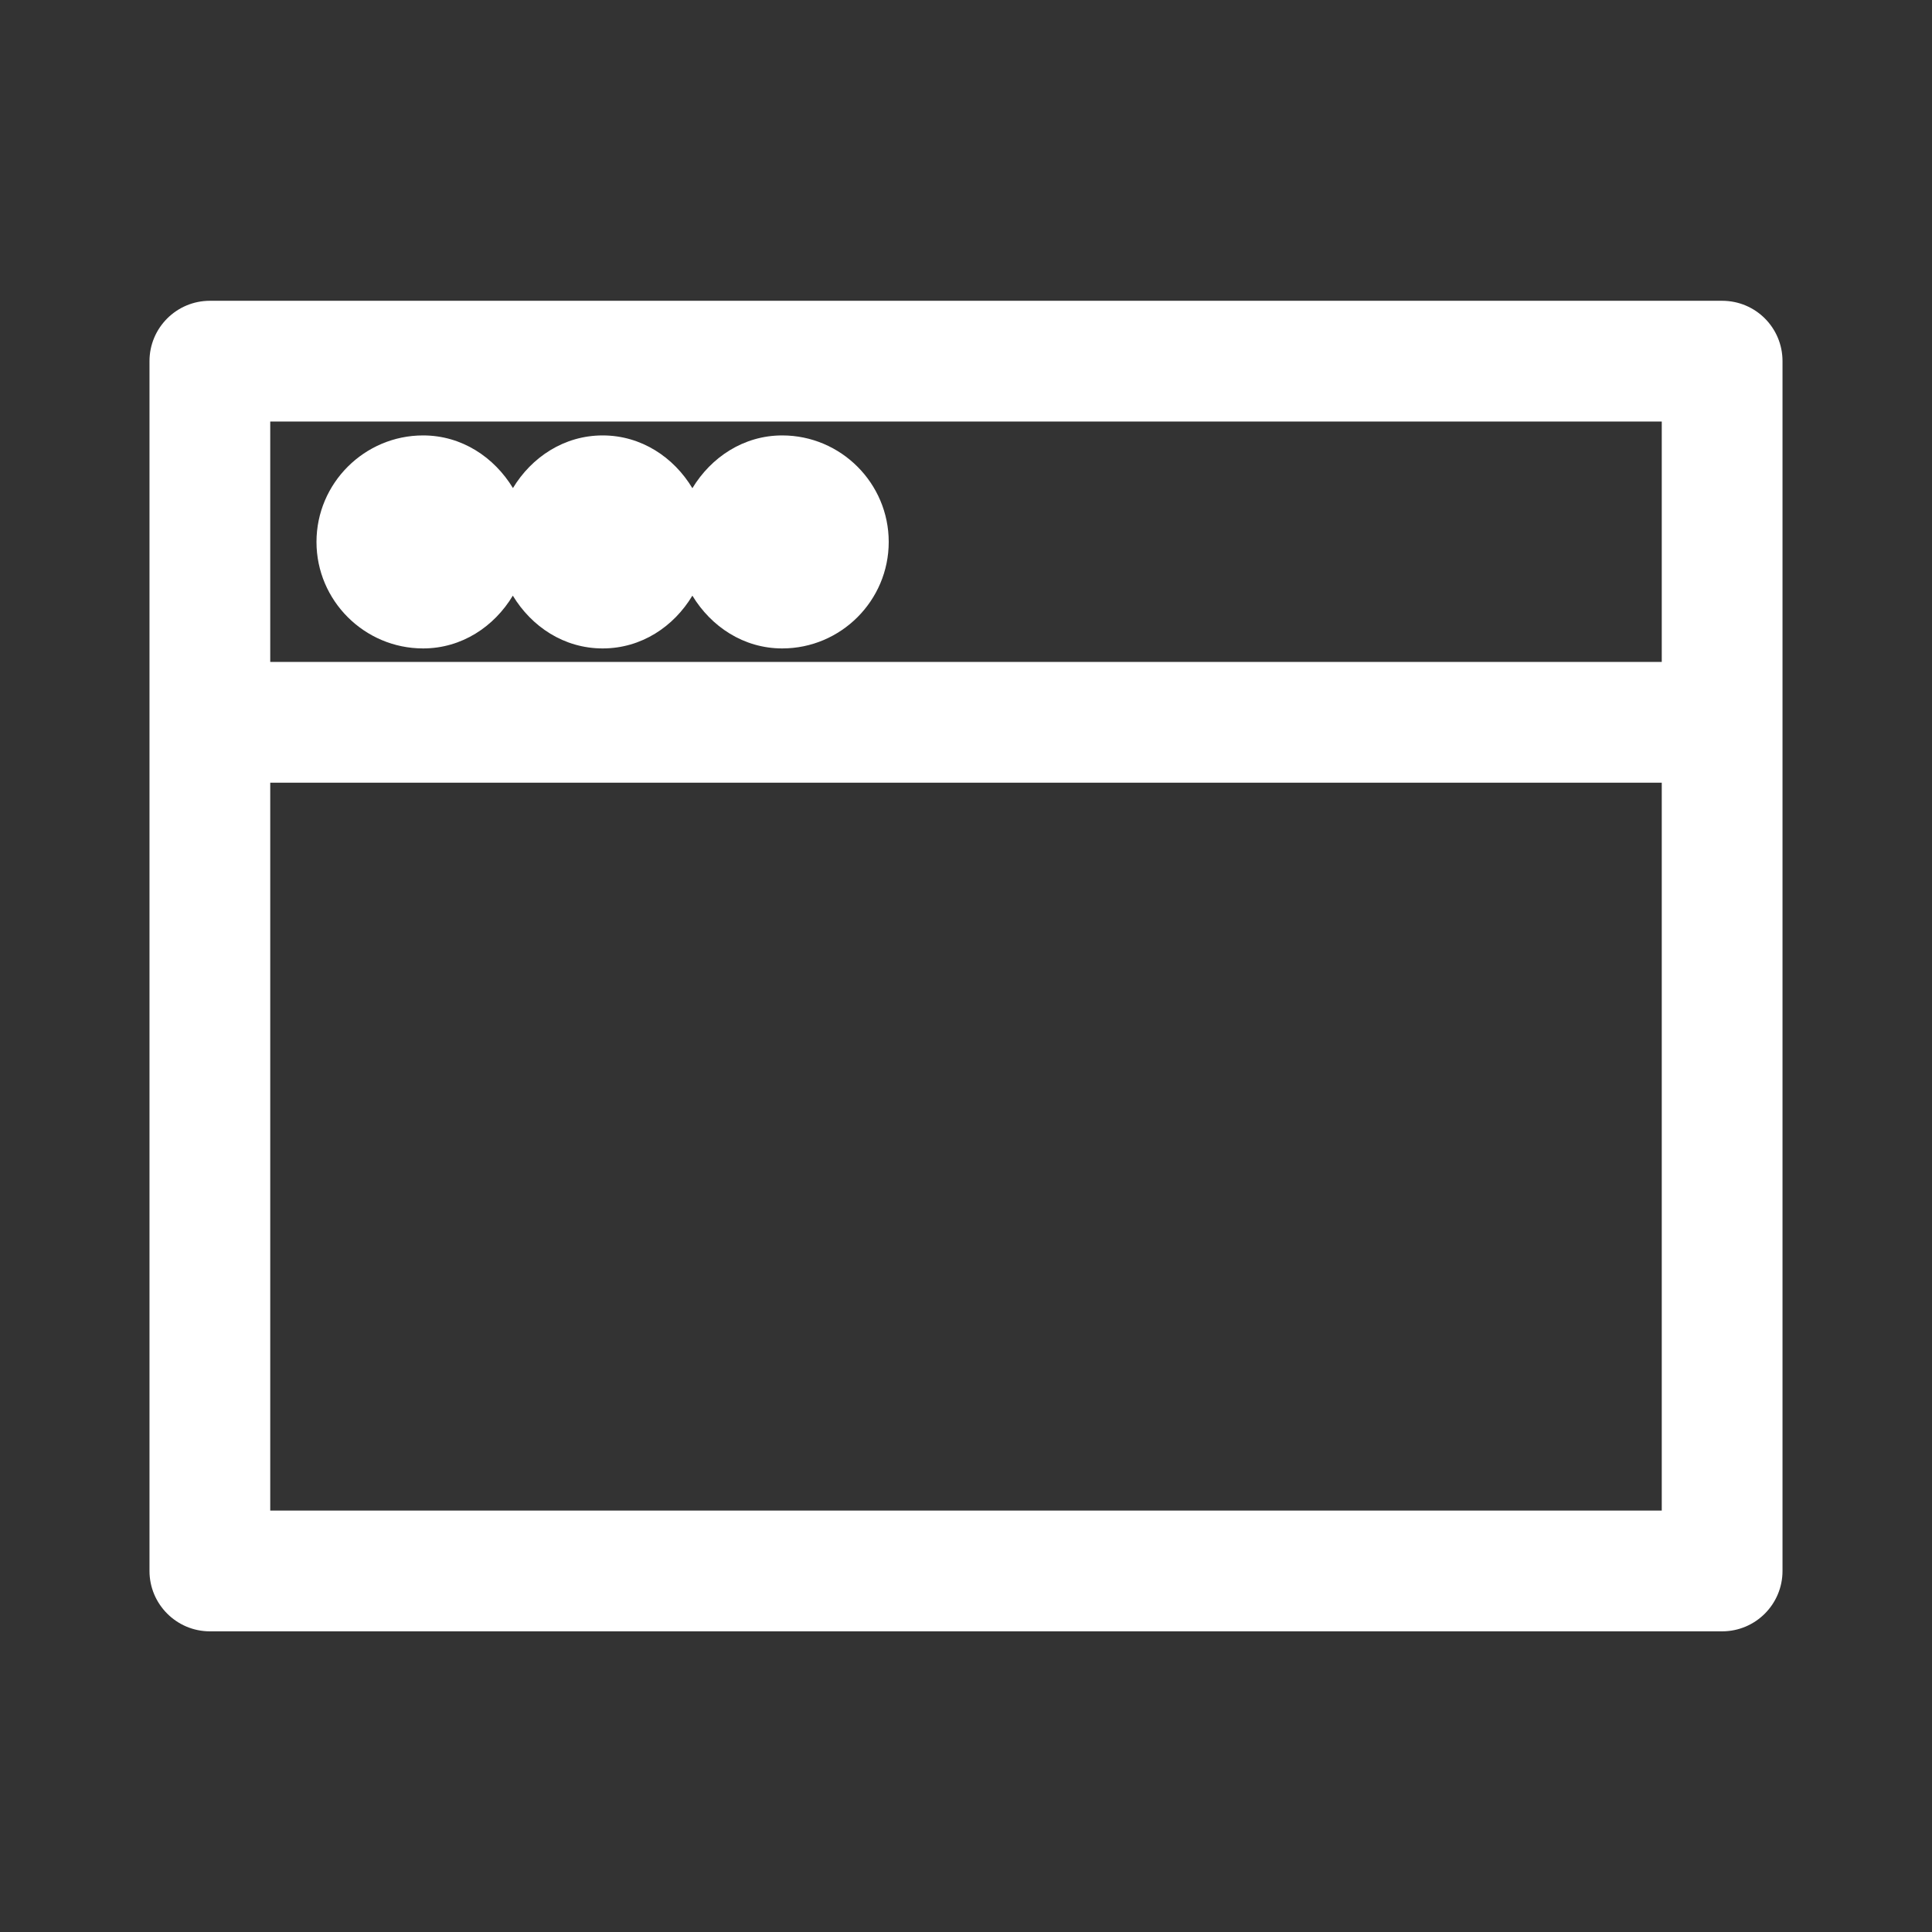 <?xml version="1.0" encoding="iso-8859-1"?>
<!-- Generator: Adobe Illustrator 15.1.0, SVG Export Plug-In . SVG Version: 6.00 Build 0)  -->
<!DOCTYPE svg PUBLIC "-//W3C//DTD SVG 1.1//EN" "http://www.w3.org/Graphics/SVG/1.1/DTD/svg11.dtd">
<svg version="1.1" id="Layer_1" xmlns="http://www.w3.org/2000/svg" xmlns:xlink="http://www.w3.org/1999/xlink" x="0px" y="0px"
	 width="16px" height="16px" viewBox="0 0 16 16" style="enable-background:new 0 0 16 16;" xml:space="preserve">
<rect x="0" y="0" width="16" height="16" fill="#333333" stroke="none"/>
<g>
	<path style="fill:#FFFFFF;" d="M14.262,2.491H1.738c-0.276,0-0.5,0.224-0.5,0.5V13.01c0,0.275,0.224,0.5,0.5,0.5h12.524
		c0.277,0,0.5-0.225,0.5-0.5V2.991C14.762,2.714,14.539,2.491,14.262,2.491z M13.762,3.491v1.991H2.238V3.491H13.762z M2.238,12.51
		V6.482h11.524v6.028H2.238z"/>
	<path style="fill:#FFFFFF;" d="M3.504,5.37c0.32,0,0.589-0.181,0.743-0.437C4.402,5.189,4.67,5.37,4.991,5.37
		S5.58,5.189,5.734,4.933C5.889,5.189,6.158,5.37,6.478,5.37c0.486,0,0.882-0.396,0.882-0.882S6.964,3.606,6.478,3.606
		c-0.32,0-0.589,0.181-0.744,0.437C5.58,3.787,5.311,3.606,4.991,3.606S4.402,3.787,4.248,4.042
		C4.093,3.787,3.825,3.606,3.504,3.606c-0.486,0-0.883,0.396-0.883,0.882S3.018,5.37,3.504,5.37z"/>
</g>
</svg>
